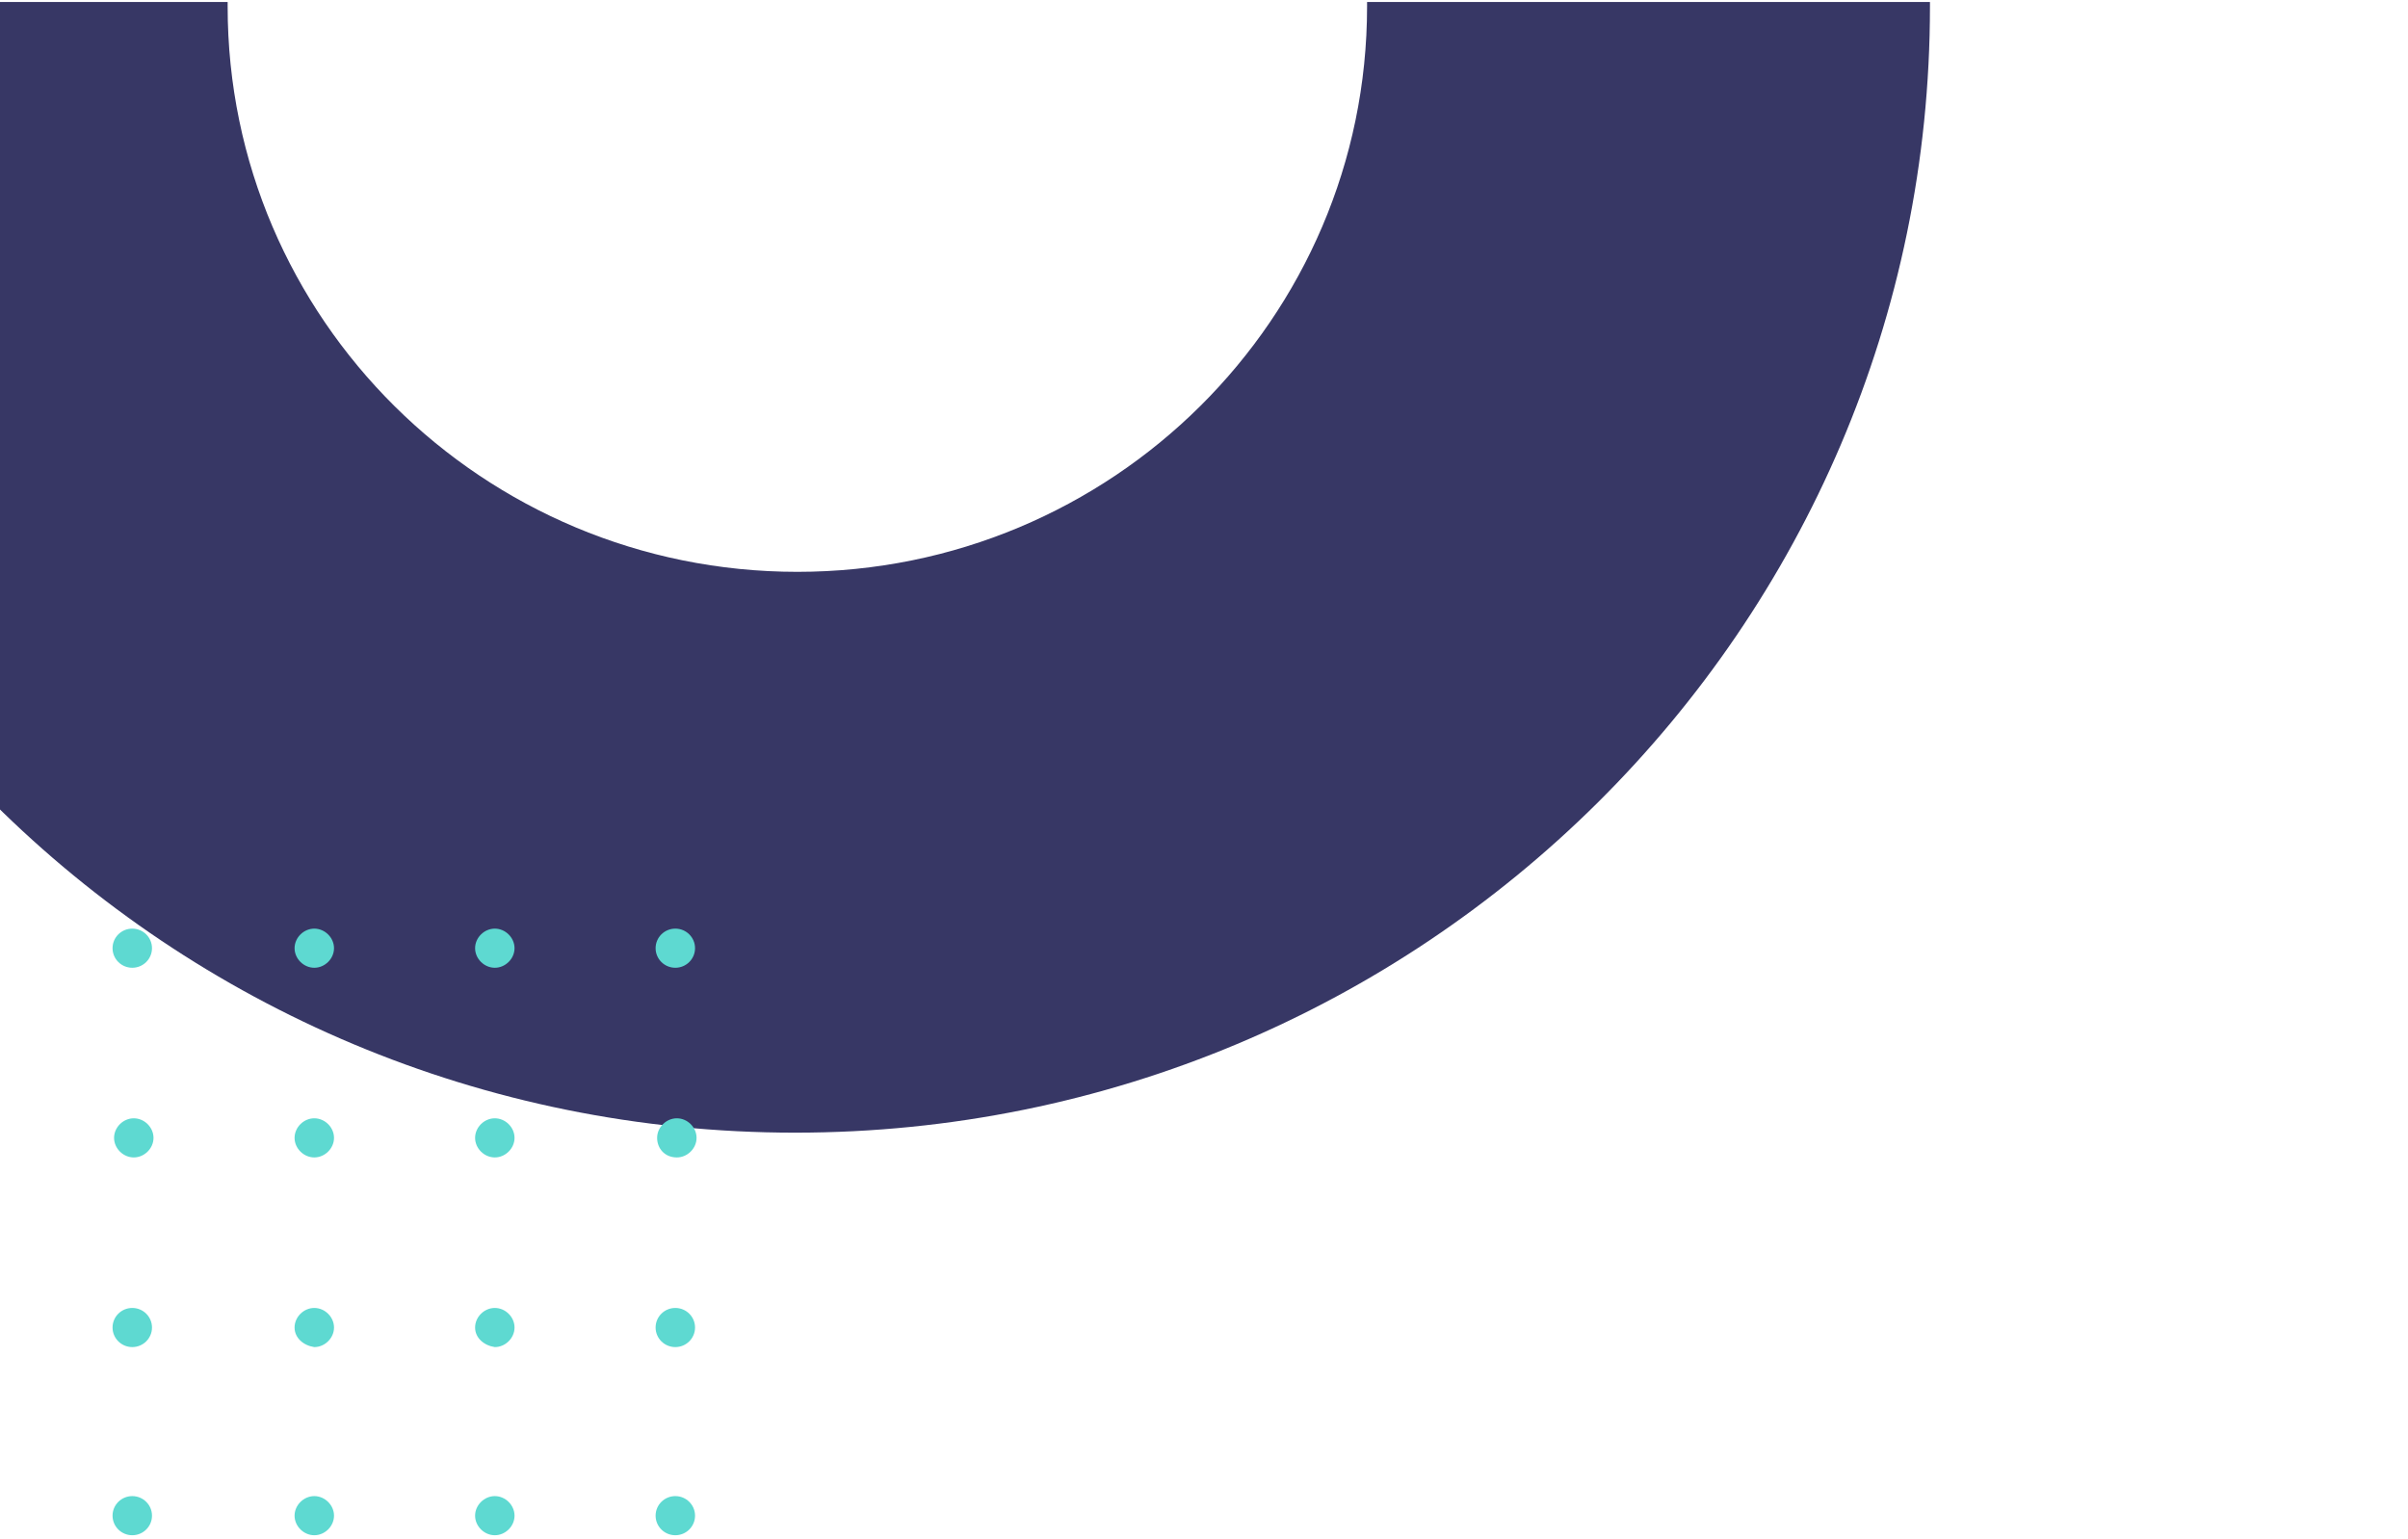<svg width="291" height="186" viewBox="0 0 291 186" fill="none" xmlns="http://www.w3.org/2000/svg">
<g clip-path="url(#clip0_3439_20238)">
<path d="M96.083 136.896C171.817 136.896 233.23 75.946 233.23 0.784C233.23 0.51 233.23 0.237 233.23 0.237L165.207 0.237C165.207 0.51 165.207 0.784 165.207 0.784C165.207 38.501 134.363 69.113 96.359 69.113C58.354 69.113 27.51 38.501 27.51 0.784C27.51 0.51 27.51 0.237 27.51 0.237L-40.513 0.237C-40.513 0.51 -40.513 0.784 -40.513 0.784C-41.063 75.946 20.35 136.896 96.083 136.896Z" fill="#373765"/>
<path d="M81.611 180.823C80.295 180.823 79.228 181.882 79.228 183.188C79.228 184.494 80.295 185.553 81.611 185.553C82.927 185.553 83.994 184.494 83.994 183.188C83.994 181.882 82.927 180.823 81.611 180.823Z" fill="#5ED9D1"/>
<path d="M57.414 183.188C57.414 181.915 58.514 180.823 59.797 180.823C61.08 180.823 62.18 181.915 62.18 183.188C62.18 184.462 61.08 185.553 59.797 185.553C58.514 185.553 57.414 184.462 57.414 183.188Z" fill="#5ED9D1"/>
<path d="M35.599 183.188C35.599 181.915 36.699 180.823 37.982 180.823C39.265 180.823 40.365 181.915 40.365 183.188C40.365 184.462 39.265 185.553 37.982 185.553C36.699 185.553 35.599 184.462 35.599 183.188Z" fill="#5ED9D1"/>
<path d="M15.985 180.823C14.669 180.823 13.602 181.882 13.602 183.188C13.602 184.494 14.669 185.553 15.985 185.553C17.301 185.553 18.368 184.494 18.368 183.188C18.368 181.882 17.301 180.823 15.985 180.823Z" fill="#5ED9D1"/>
<path d="M81.611 158.082C80.295 158.082 79.228 159.141 79.228 160.447C79.228 161.753 80.295 162.812 81.611 162.812C82.927 162.812 83.994 161.753 83.994 160.447C83.994 159.141 82.927 158.082 81.611 158.082Z" fill="#5ED9D1"/>
<path d="M57.414 160.447C57.414 159.173 58.514 158.082 59.797 158.082C61.08 158.082 62.18 159.173 62.18 160.447C62.18 161.72 61.08 162.812 59.797 162.812C58.514 162.63 57.414 161.72 57.414 160.447Z" fill="#5ED9D1"/>
<path d="M35.599 160.447C35.599 159.173 36.699 158.082 37.982 158.082C39.265 158.082 40.365 159.173 40.365 160.447C40.365 161.72 39.265 162.812 37.982 162.812C36.699 162.63 35.599 161.72 35.599 160.447Z" fill="#5ED9D1"/>
<path d="M15.985 158.082C14.669 158.082 13.602 159.141 13.602 160.447C13.602 161.753 14.669 162.812 15.985 162.812C17.301 162.812 18.368 161.753 18.368 160.447C18.368 159.141 17.301 158.082 15.985 158.082Z" fill="#5ED9D1"/>
<path d="M79.411 137.525C79.411 136.251 80.511 135.16 81.794 135.16C83.077 135.16 84.177 136.251 84.177 137.525C84.177 138.798 83.077 139.89 81.794 139.89C80.328 139.89 79.411 138.798 79.411 137.525Z" fill="#5ED9D1"/>
<path d="M57.414 137.525C57.414 136.251 58.514 135.16 59.797 135.16C61.08 135.16 62.18 136.251 62.18 137.525C62.18 138.798 61.08 139.89 59.797 139.89C58.514 139.89 57.414 138.798 57.414 137.525Z" fill="#5ED9D1"/>
<path d="M35.599 137.525C35.599 136.251 36.699 135.16 37.982 135.16C39.265 135.16 40.365 136.251 40.365 137.525C40.365 138.798 39.265 139.89 37.982 139.89C36.699 139.89 35.599 138.798 35.599 137.525Z" fill="#5ED9D1"/>
<path d="M13.785 137.525C13.785 136.251 14.884 135.16 16.168 135.16C17.451 135.16 18.551 136.251 18.551 137.525C18.551 138.798 17.451 139.89 16.168 139.89C14.884 139.89 13.785 138.798 13.785 137.525Z" fill="#5ED9D1"/>
<path d="M81.611 112.236C80.295 112.236 79.228 113.295 79.228 114.601C79.228 115.907 80.295 116.966 81.611 116.966C82.927 116.966 83.994 115.907 83.994 114.601C83.994 113.295 82.927 112.236 81.611 112.236Z" fill="#5ED9D1"/>
<path d="M57.414 114.601C57.414 113.328 58.514 112.236 59.797 112.236C61.08 112.236 62.18 113.328 62.18 114.601C62.18 115.875 61.08 116.966 59.797 116.966C58.514 116.966 57.414 115.875 57.414 114.601Z" fill="#5ED9D1"/>
<path d="M35.599 114.601C35.599 113.328 36.699 112.236 37.982 112.236C39.265 112.236 40.365 113.328 40.365 114.601C40.365 115.875 39.265 116.966 37.982 116.966C36.699 116.966 35.599 115.875 35.599 114.601Z" fill="#5ED9D1"/>
<path d="M15.985 112.236C14.669 112.236 13.602 113.295 13.602 114.601C13.602 115.907 14.669 116.966 15.985 116.966C17.301 116.966 18.368 115.907 18.368 114.601C18.368 113.295 17.301 112.236 15.985 112.236Z" fill="#5ED9D1"/>
</g>
<defs>
<clipPath id="clip0_3439_20238">
<rect width="331.575" height="185.309" fill="white" transform="translate(290.513 185.545) rotate(180)"/>
</clipPath>
</defs>
</svg>
